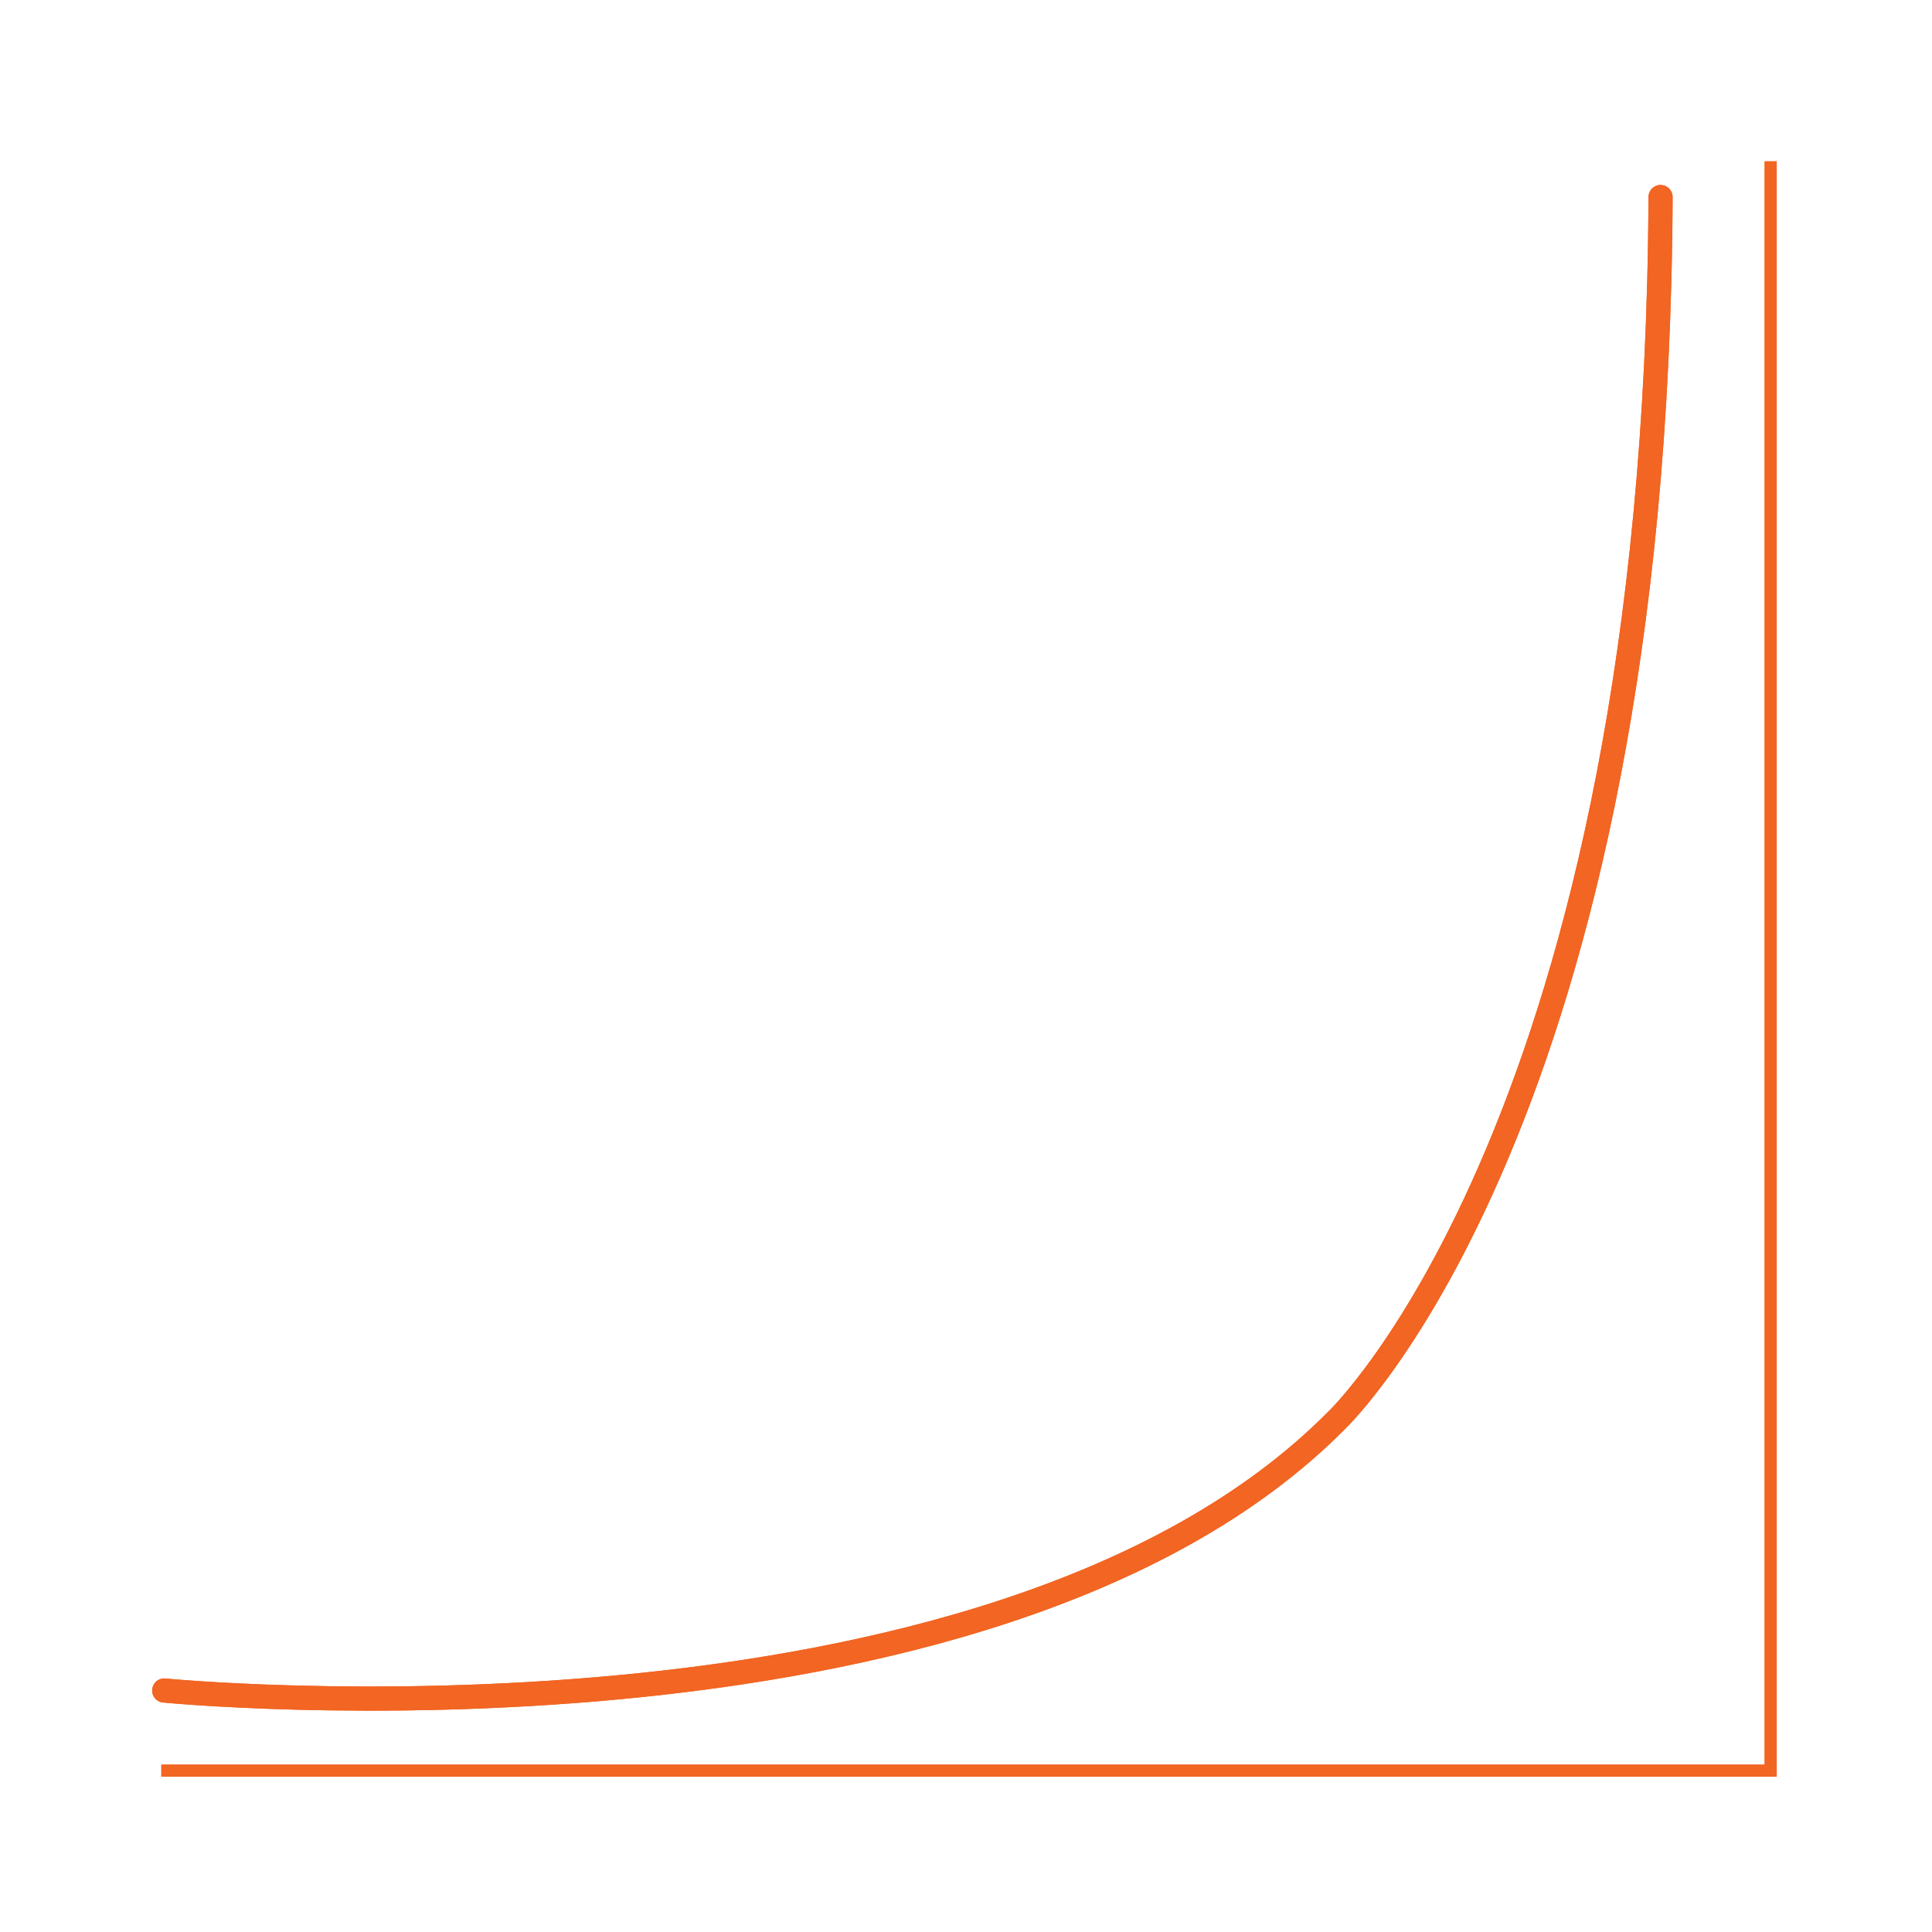 <?xml version="1.0" encoding="utf-8"?>
<!-- Generator: Adobe Illustrator 19.2.1, SVG Export Plug-In . SVG Version: 6.00 Build 0)  -->
<svg version="1.1" id="Layer_1" xmlns="http://www.w3.org/2000/svg" xmlns:xlink="http://www.w3.org/1999/xlink" x="0px" y="0px"
	 viewBox="0 0 200 200" style="enable-background:new 0 0 200 200;" xml:space="preserve">
<style type="text/css">
	.st0{opacity:0.25;fill:none;}
	.st1{fill:none;stroke:#F26522;stroke-width:1.25;stroke-miterlimit:10;}
	.st2{fill:none;stroke:#F26522;stroke-width:2.5;stroke-linecap:round;stroke-linejoin:round;stroke-miterlimit:10;}
</style>
<rect class="st0" width="200" height="200"/>
<polyline class="st1" points="16.7,183.3 183.3,183.3 183.3,16.7 "/>
<path class="st2" d="M17,175c0,0,85.4,8.4,121.4-28c0,0,33.1-31.4,33.5-126.6"/>
<polyline class="st1" points="16.7,183.3 183.3,183.3 183.3,16.7 "/>
<path class="st2" d="M17,175c0,0,85.4,8.4,121.4-28c0,0,33.1-31.4,33.5-126.6"/>
</svg>

